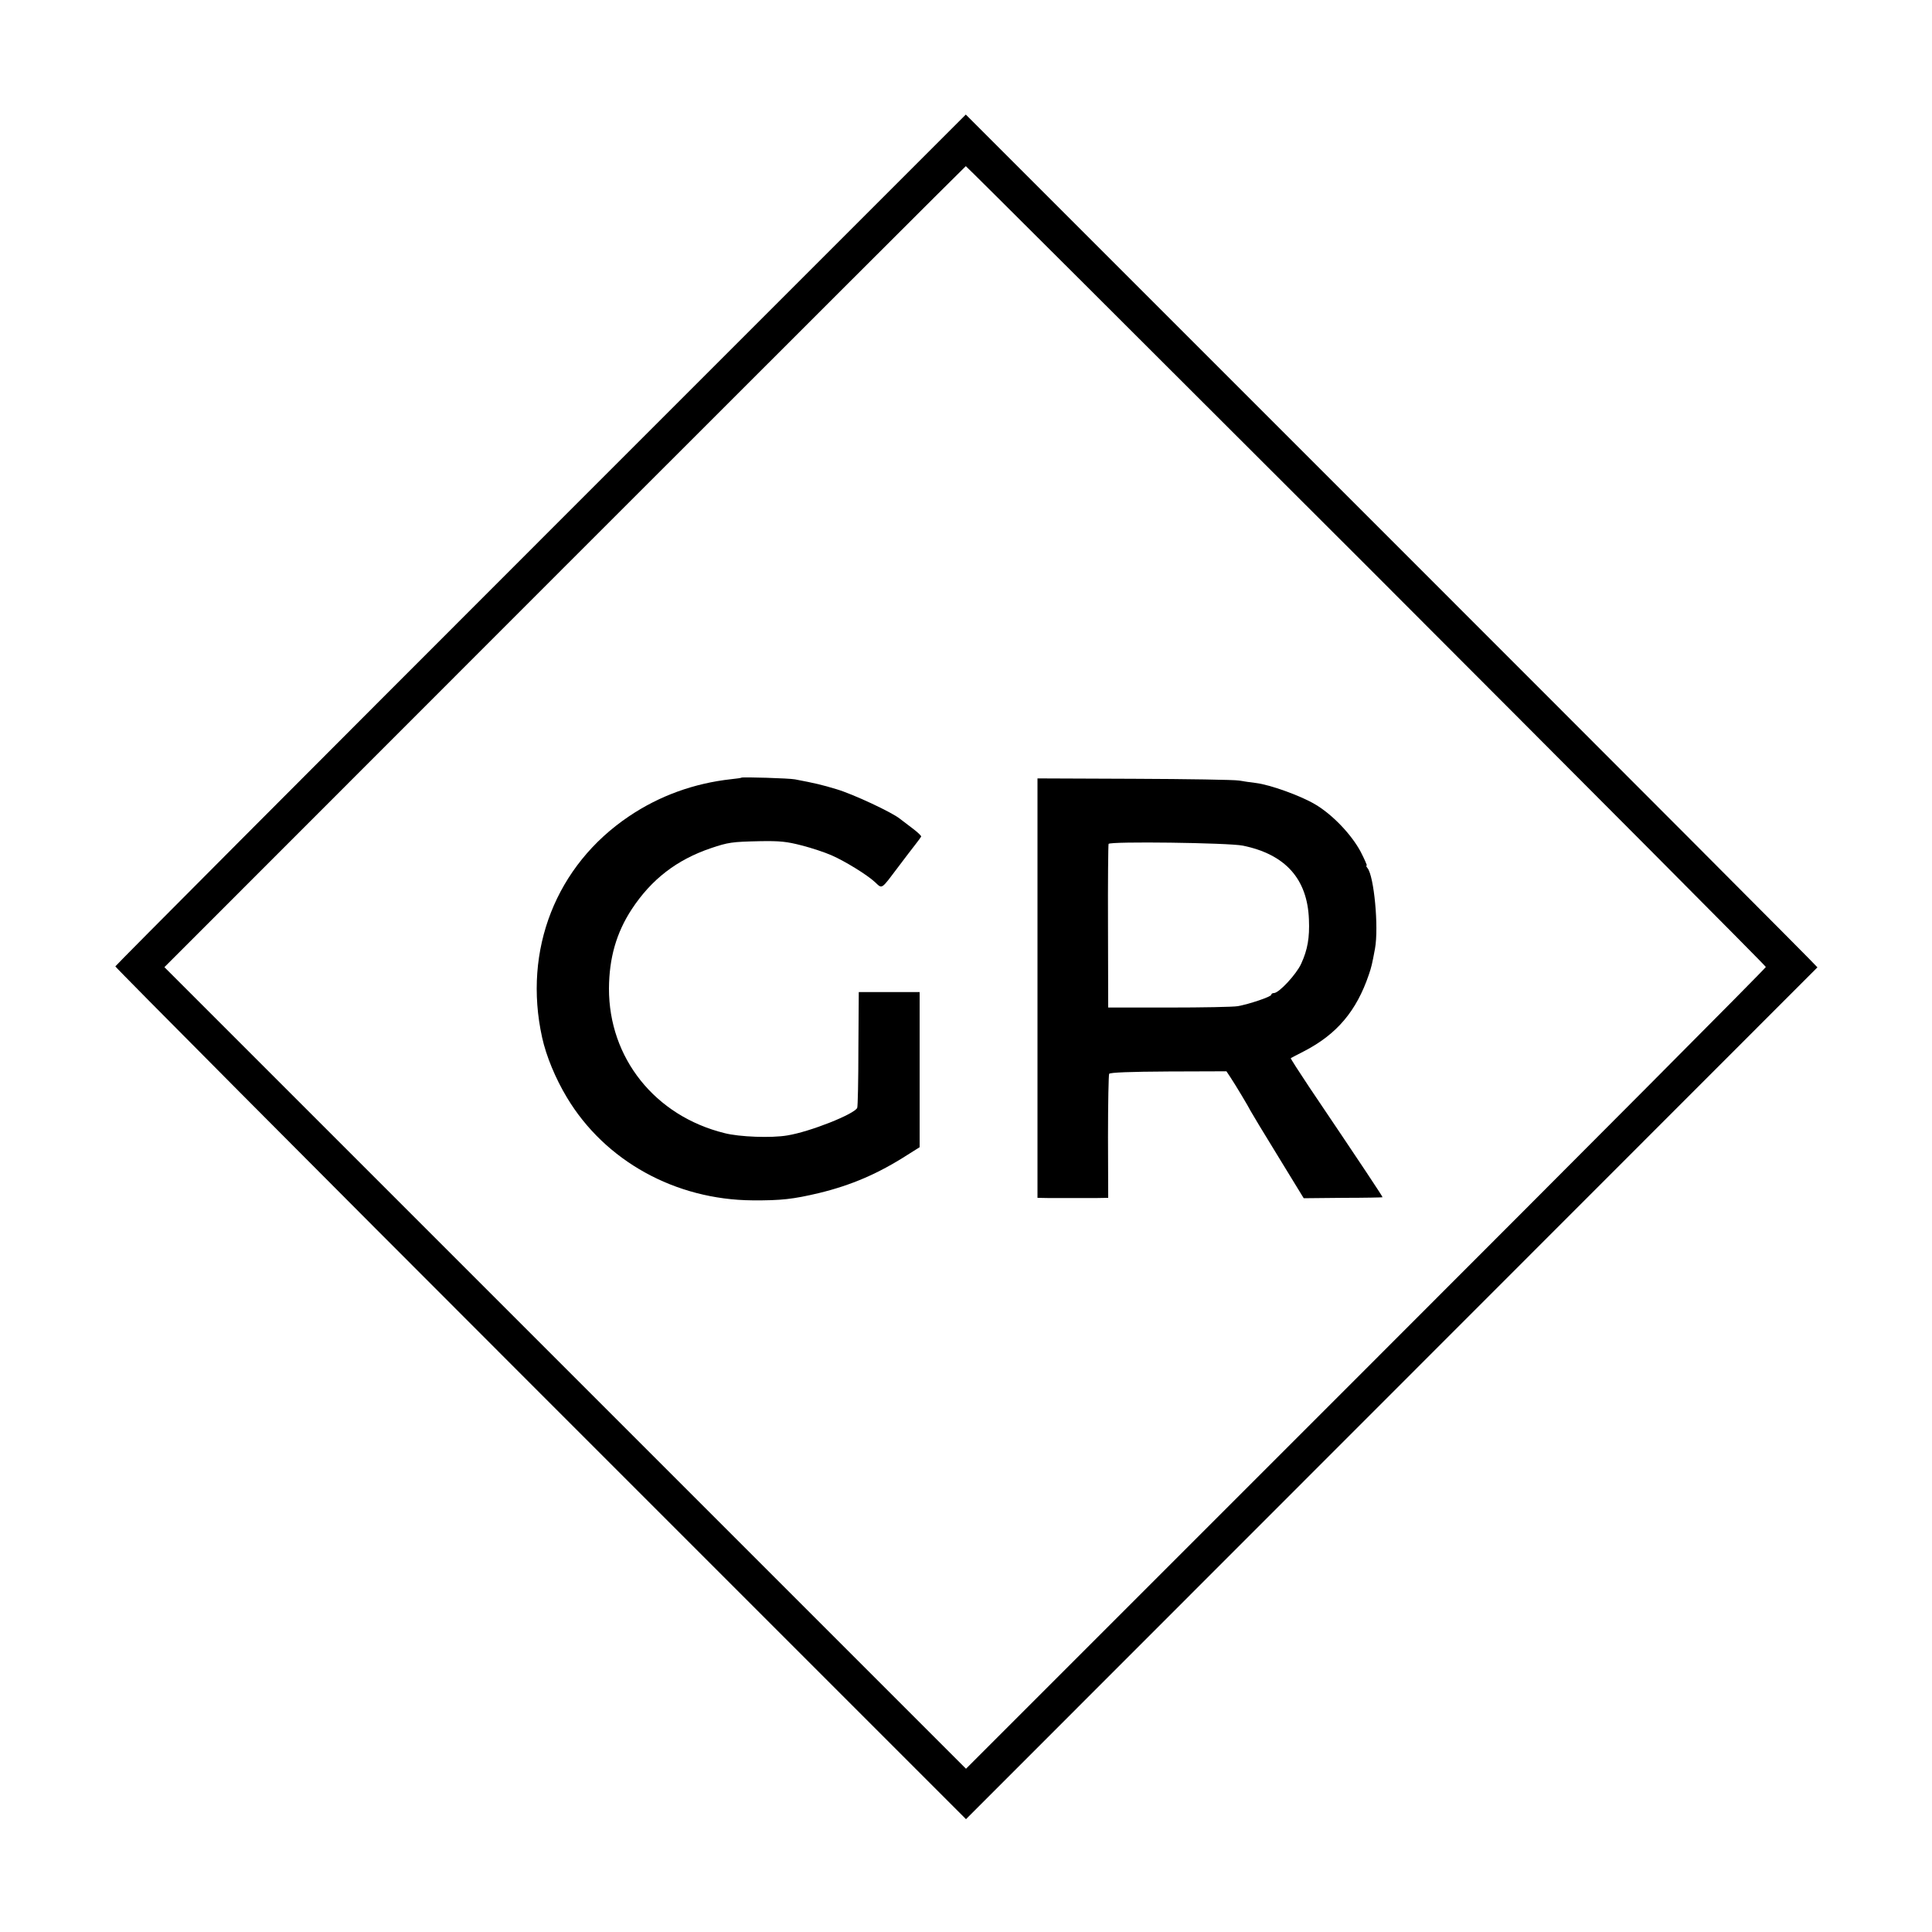 <?xml version="1.0" standalone="no"?>
<!DOCTYPE svg PUBLIC "-//W3C//DTD SVG 20010904//EN"
 "http://www.w3.org/TR/2001/REC-SVG-20010904/DTD/svg10.dtd">
<svg version="1.0" xmlns="http://www.w3.org/2000/svg"
 width="1000pt" height="1000pt" viewBox="0 0 1000 1000"
 preserveAspectRatio="xMidYMid meet">
<g transform="translate(0,1000) scale(0.1,-0.1)"
fill="#000000" stroke="none">
<path d="M2799 7207 c-1210 -1210 -2201 -2204 -2202 -2209 -1 -4 989 -1000
2200 -2211 l2203 -2203 2202 2203 c1212 1212 2204 2205 2205 2206 2 2 -990
996 -2203 2209 l-2205 2205 -2200 -2200z m4273 -134 c1137 -1138 2068 -2073
2068 -2078 0 -6 -932 -942 -2070 -2080 l-2070 -2070 -2075 2075 -2074 2074
2072 2073 c1140 1140 2074 2073 2076 2073 3 0 935 -930 2073 -2067z"/>
<path d="M3838 5975 c-2 -2 -25 -5 -53 -8 -192 -21 -372 -86 -529 -192 -378
-254 -550 -692 -450 -1145 21 -96 69 -212 128 -310 197 -329 561 -530 961
-533 148 -1 210 6 345 38 168 41 305 100 458 198 l62 39 0 402 0 401 -157 0
-158 0 -2 -293 c0 -161 -3 -298 -6 -306 -13 -32 -244 -124 -362 -143 -82 -14
-248 -8 -325 12 -360 89 -599 389 -598 749 1 157 38 288 118 410 102 155 233
256 410 316 89 30 109 33 251 36 107 2 141 -2 219 -22 51 -13 120 -36 154 -51
69 -30 184 -101 224 -138 40 -37 30 -43 123 80 33 44 72 95 87 114 15 19 28
37 30 41 1 4 -18 22 -43 41 -25 19 -55 42 -67 51 -40 33 -243 128 -328 153
-76 23 -110 31 -215 51 -30 6 -272 13 -277 9z"/>
<path d="M5370 4885 l0 -1085 55 -1 c30 0 87 0 125 0 39 0 96 0 128 0 l58 1
-1 316 c0 174 3 321 6 326 5 7 110 11 307 12 l300 1 20 -30 c26 -39 96 -156
105 -175 4 -8 67 -113 141 -233 l134 -219 203 2 c112 0 204 2 205 3 2 2 -103
160 -380 571 -54 81 -97 148 -95 149 2 1 33 18 69 36 170 88 271 208 335 396
13 38 17 54 32 135 20 111 -5 376 -39 417 -6 7 -8 13 -4 13 3 0 -11 32 -31 71
-48 90 -147 194 -238 247 -77 45 -231 100 -303 109 -26 3 -66 9 -90 13 -23 4
-267 8 -542 9 l-500 2 0 -1086z m1063 738 c220 -45 334 -172 342 -382 4 -95
-7 -157 -40 -229 -25 -55 -115 -152 -141 -152 -8 0 -14 -4 -14 -9 0 -10 -116
-49 -174 -59 -23 -4 -183 -7 -356 -7 l-314 0 -1 420 c-1 231 1 423 3 427 6 14
621 6 695 -9z"/>
</g>
</svg>
